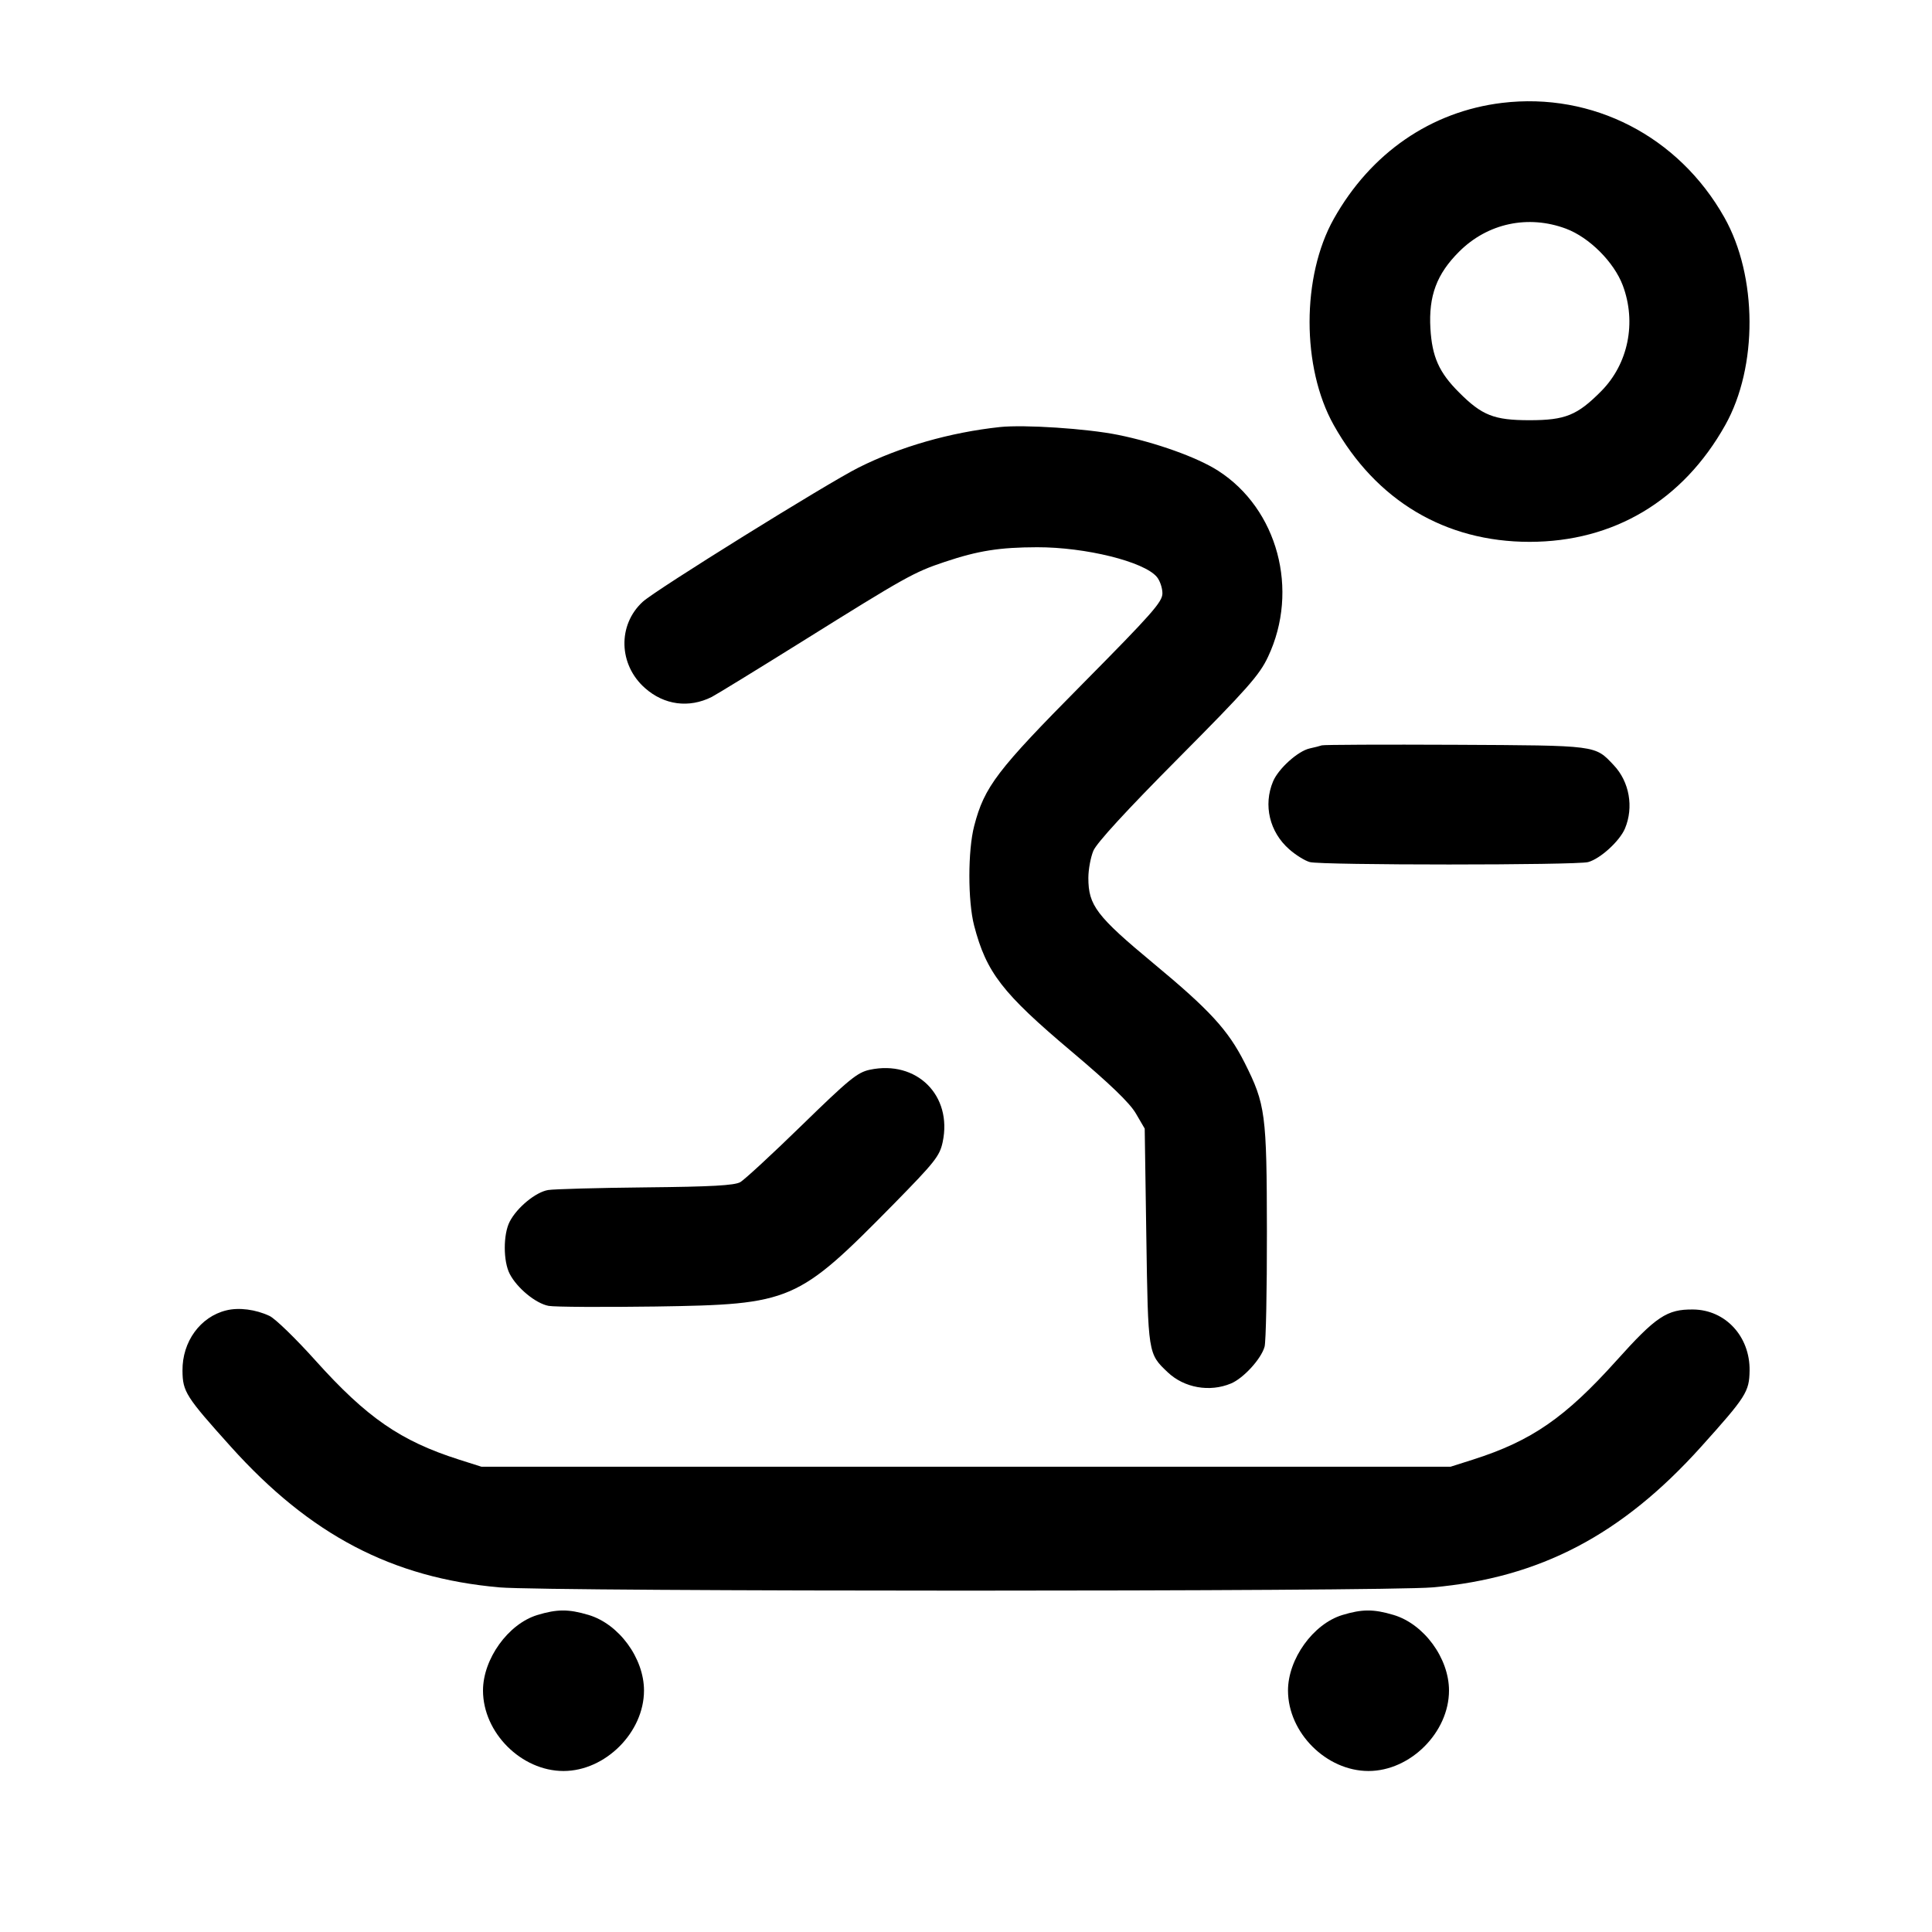 <svg width="24" height="24" viewBox="0 0 24 24" fill="none" xmlns="http://www.w3.org/2000/svg"><path d="M18.660 1.278 C 17.776 1.385,17.027 1.901,16.568 2.720 C 16.168 3.434,16.168 4.566,16.568 5.280 C 17.094 6.219,17.953 6.731,19.000 6.731 C 20.047 6.731,20.906 6.219,21.432 5.280 C 21.838 4.556,21.833 3.431,21.420 2.700 C 20.852 1.693,19.784 1.143,18.660 1.278 M19.454 2.841 C 19.744 2.950,20.050 3.256,20.159 3.546 C 20.331 4.006,20.227 4.518,19.893 4.857 C 19.594 5.159,19.446 5.220,19.000 5.220 C 18.560 5.220,18.410 5.161,18.125 4.875 C 17.876 4.627,17.790 4.433,17.769 4.080 C 17.746 3.675,17.847 3.404,18.126 3.126 C 18.479 2.773,18.983 2.665,19.454 2.841 M12.420 5.305 C 11.801 5.372,11.183 5.549,10.666 5.808 C 10.279 6.002,8.143 7.329,7.985 7.475 C 7.670 7.763,7.683 8.259,8.014 8.549 C 8.252 8.759,8.559 8.799,8.841 8.658 C 8.896 8.630,9.400 8.321,9.961 7.971 C 11.253 7.164,11.353 7.108,11.736 6.980 C 12.151 6.841,12.417 6.799,12.884 6.798 C 13.484 6.797,14.210 6.976,14.370 7.166 C 14.409 7.212,14.440 7.304,14.440 7.371 C 14.440 7.477,14.309 7.625,13.446 8.497 C 12.383 9.570,12.229 9.772,12.102 10.259 C 12.022 10.565,12.022 11.193,12.101 11.498 C 12.253 12.081,12.451 12.337,13.309 13.060 C 13.789 13.465,14.031 13.698,14.109 13.830 L 14.220 14.020 14.240 15.360 C 14.262 16.821,14.261 16.815,14.506 17.047 C 14.711 17.241,15.027 17.297,15.292 17.186 C 15.447 17.121,15.667 16.881,15.709 16.729 C 15.726 16.669,15.739 16.026,15.738 15.300 C 15.736 13.833,15.721 13.719,15.461 13.201 C 15.256 12.796,15.029 12.548,14.327 11.966 C 13.621 11.380,13.520 11.247,13.520 10.906 C 13.520 10.802,13.548 10.651,13.582 10.569 C 13.622 10.472,13.994 10.067,14.637 9.420 C 15.497 8.554,15.646 8.385,15.752 8.159 C 16.143 7.331,15.872 6.322,15.131 5.847 C 14.872 5.681,14.358 5.497,13.888 5.402 C 13.502 5.324,12.725 5.273,12.420 5.305 M16.420 9.259 C 16.398 9.267,16.331 9.284,16.271 9.297 C 16.124 9.329,15.881 9.548,15.814 9.708 C 15.691 10.002,15.771 10.336,16.015 10.550 C 16.095 10.621,16.211 10.693,16.271 10.709 C 16.413 10.749,19.587 10.749,19.729 10.709 C 19.881 10.667,20.121 10.447,20.186 10.292 C 20.297 10.027,20.241 9.711,20.047 9.506 C 19.810 9.255,19.854 9.261,18.080 9.252 C 17.189 9.248,16.442 9.251,16.420 9.259 M10.804 13.289 C 10.650 13.322,10.546 13.408,9.960 13.979 C 9.592 14.338,9.248 14.655,9.196 14.685 C 9.124 14.726,8.833 14.742,8.020 14.750 C 7.426 14.756,6.881 14.771,6.809 14.783 C 6.656 14.808,6.423 14.999,6.332 15.175 C 6.250 15.333,6.250 15.667,6.332 15.825 C 6.423 16.001,6.655 16.192,6.815 16.222 C 6.890 16.236,7.488 16.239,8.145 16.230 C 9.835 16.204,9.903 16.175,11.105 14.954 C 11.613 14.436,11.673 14.361,11.710 14.188 C 11.834 13.608,11.387 13.165,10.804 13.289 M2.811 16.278 C 2.488 16.357,2.263 16.667,2.267 17.027 C 2.269 17.289,2.308 17.349,2.869 17.973 C 3.854 19.068,4.871 19.601,6.204 19.719 C 6.818 19.773,17.182 19.773,17.796 19.719 C 19.129 19.601,20.146 19.068,21.131 17.973 C 21.692 17.349,21.730 17.289,21.734 17.026 C 21.740 16.602,21.434 16.271,21.033 16.267 C 20.707 16.263,20.572 16.354,20.080 16.902 C 19.443 17.611,19.024 17.900,18.300 18.131 L 18.020 18.220 12.000 18.220 L 5.980 18.220 5.700 18.131 C 4.976 17.900,4.557 17.611,3.920 16.902 C 3.676 16.630,3.419 16.380,3.348 16.347 C 3.176 16.266,2.968 16.239,2.811 16.278 M6.673 20.063 C 6.312 20.174,6.000 20.609,6.000 21.000 C 6.000 21.524,6.476 22.000,7.000 22.000 C 7.520 22.000,8.000 21.520,8.000 21.000 C 8.000 20.598,7.688 20.173,7.310 20.061 C 7.062 19.987,6.919 19.988,6.673 20.063 M16.673 20.063 C 16.312 20.174,16.000 20.609,16.000 21.000 C 16.000 21.524,16.476 22.000,17.000 22.000 C 17.520 22.000,18.000 21.520,18.000 21.000 C 18.000 20.598,17.688 20.173,17.310 20.061 C 17.062 19.987,16.919 19.988,16.673 20.063 " stroke="none" fill-rule="evenodd" fill="black"></path></svg>
